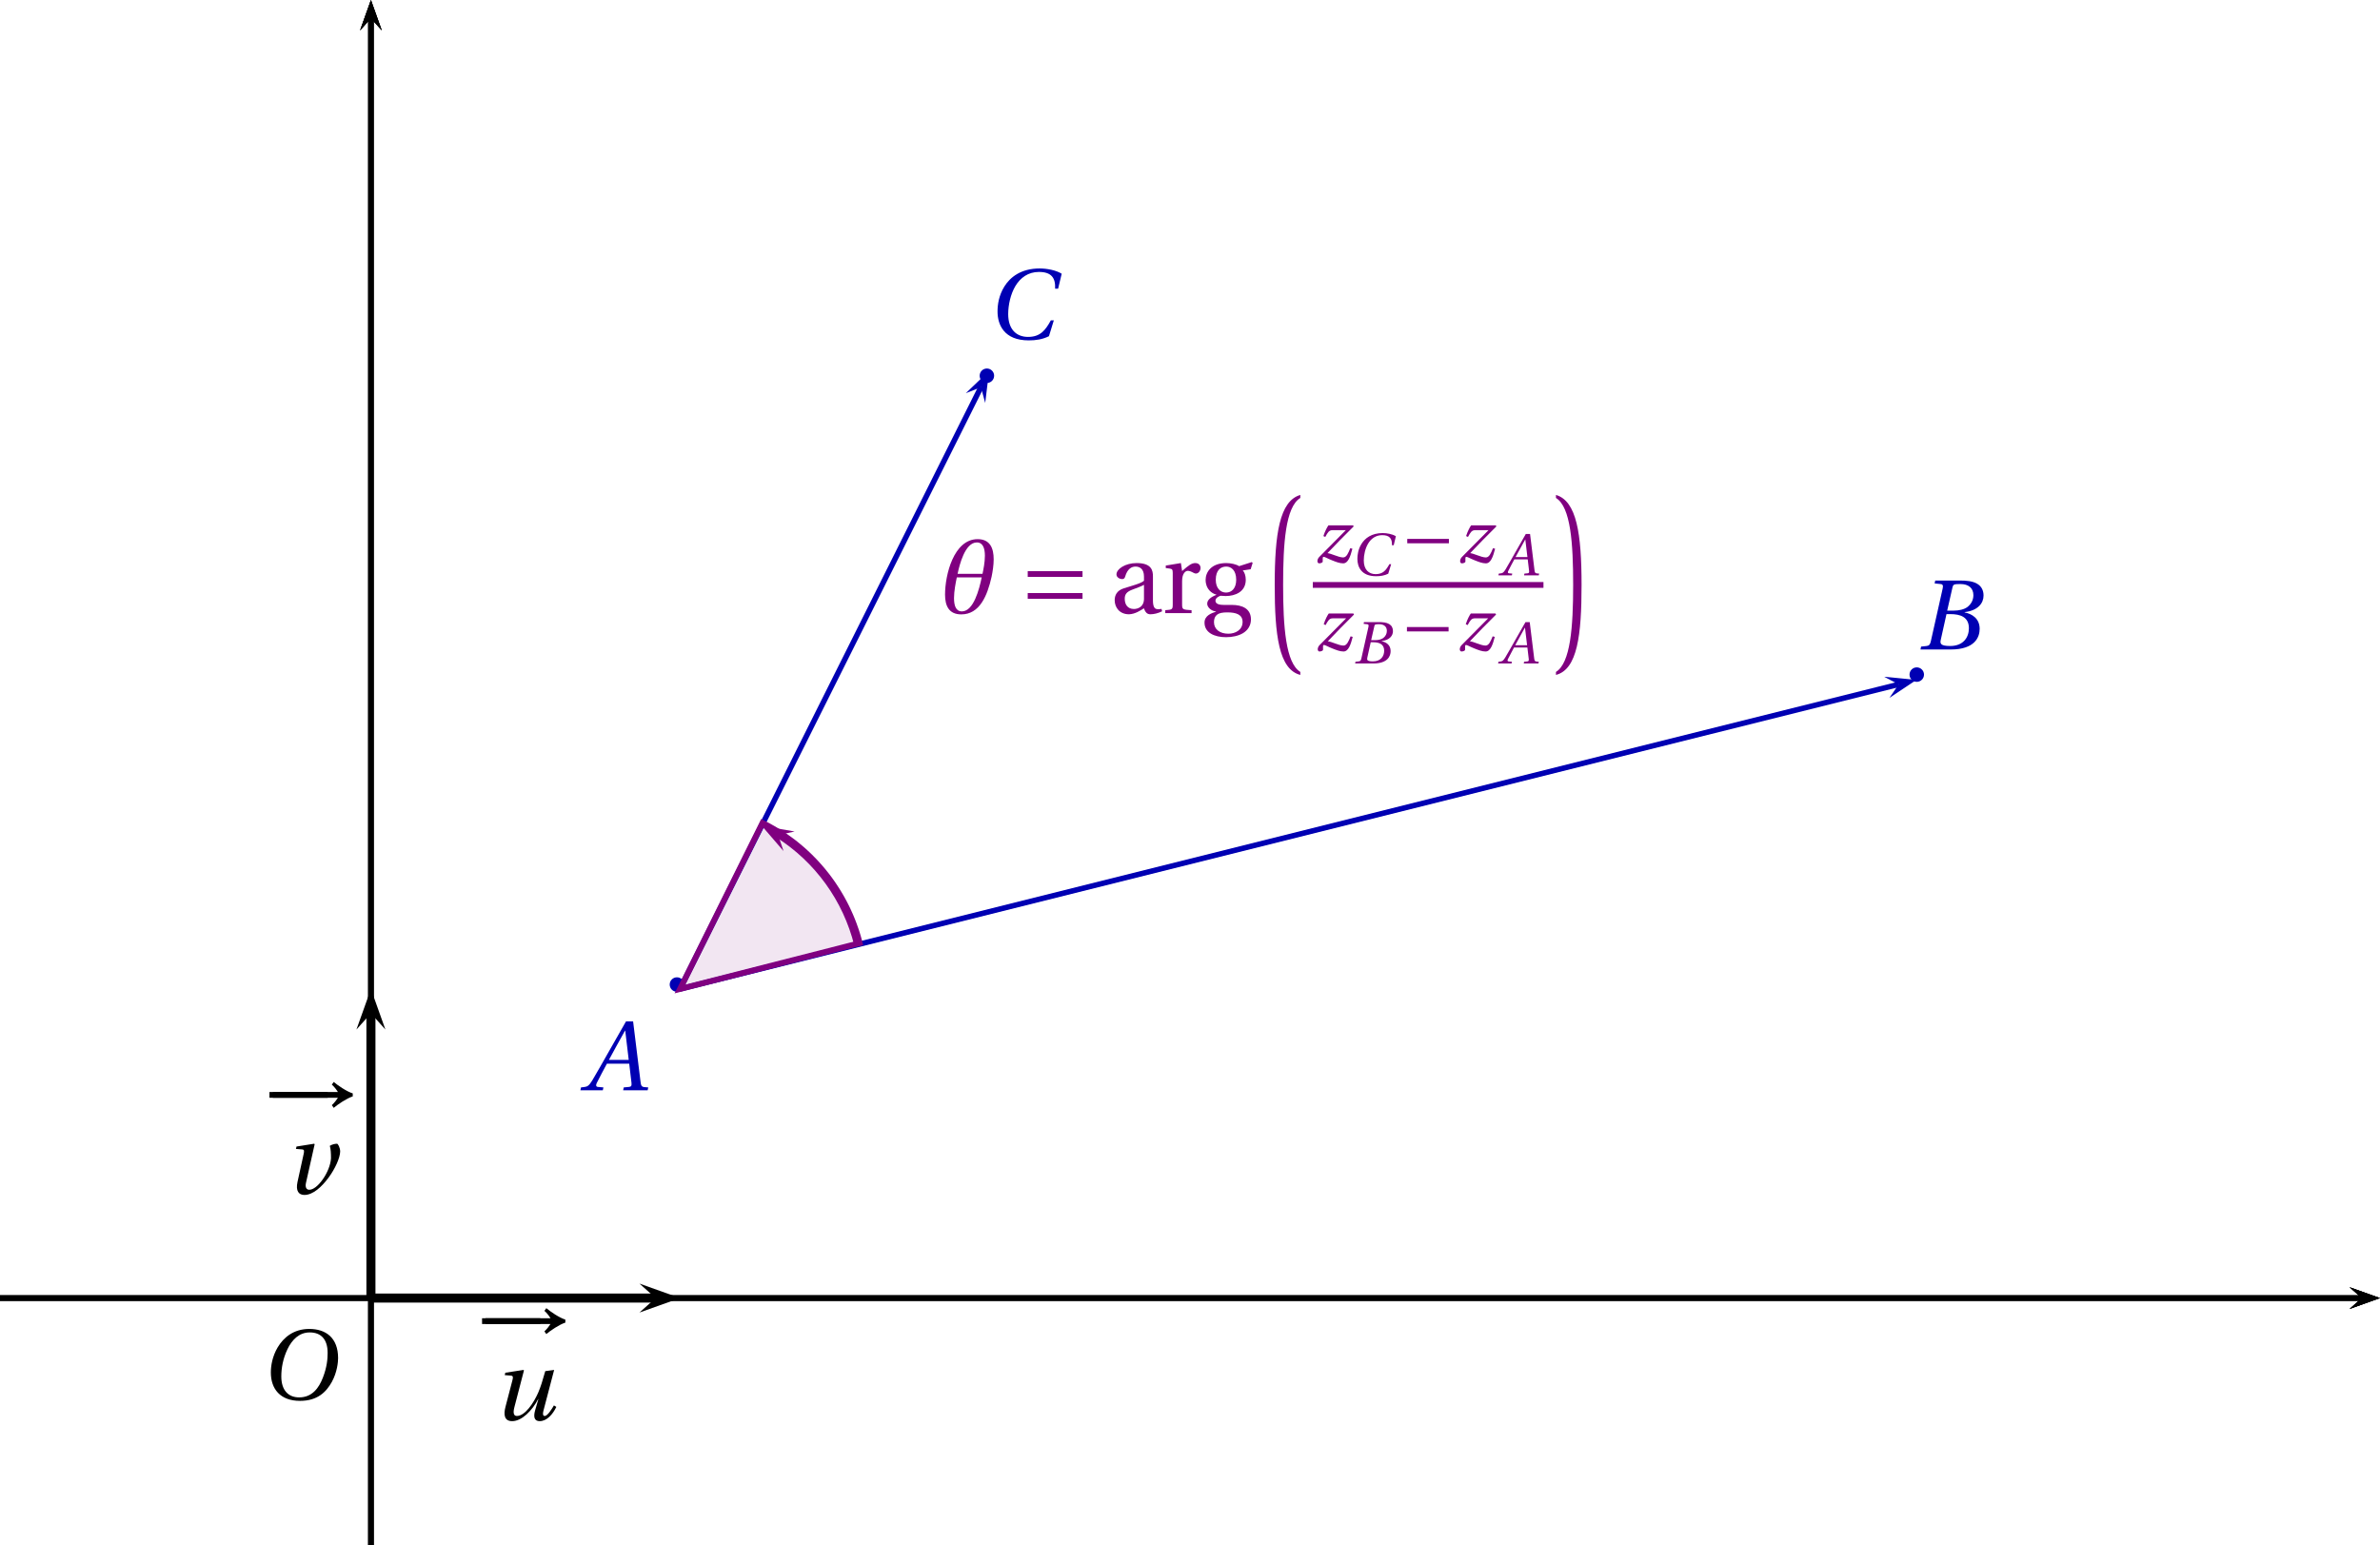 <?xml version='1.0' encoding='UTF-8'?>
<!-- This file was generated by dvisvgm 2.2 -->
<svg height='139.609pt' version='1.1' viewBox='40.348 21.555 215 139.609' width='215pt' xmlns='http://www.w3.org/2000/svg' xmlns:xlink='http://www.w3.org/1999/xlink'>
<defs>
<clipPath id='clip1'>
<path d='M40.348 161.164V21.555H255.347V161.164Z'/>
</clipPath>
<clipPath clip-path='url(#clip1)' id='clip2'>
<path d='M73.856 793.051'/>
</clipPath>
<path d='M5.358 0L5.408 -0.238L5.095 -0.263C4.841 -0.288 4.808 -0.403 4.767 -0.74L4.158 -5.687H3.575L2.194 -3.263C1.775 -2.531 1.093 -1.307 0.789 -0.814C0.526 -0.386 0.386 -0.296 0.131 -0.271L-0.14 -0.238L-0.189 0H1.66L1.709 -0.238L1.257 -0.279C1.093 -0.296 1.077 -0.411 1.151 -0.584C1.422 -1.109 1.693 -1.644 1.997 -2.194H3.838L4.027 -0.6C4.052 -0.362 3.986 -0.296 3.822 -0.279L3.386 -0.238L3.337 0H5.358ZM3.797 -2.507H2.161C2.597 -3.32 3.049 -4.126 3.493 -4.923H3.509L3.797 -2.507Z' id='g13-65'/>
<path d='M2.515 -3.205L2.95 -5.112C3.008 -5.358 3.049 -5.399 3.6 -5.399C4.29 -5.399 4.676 -5.054 4.676 -4.479C4.676 -4.06 4.479 -3.739 4.191 -3.509C3.92 -3.304 3.493 -3.205 3.049 -3.205H2.515ZM2.778 -2.918C3.591 -2.918 4.306 -2.687 4.306 -1.75C4.306 -1.019 3.863 -0.288 2.761 -0.288C1.948 -0.288 1.915 -0.493 1.989 -0.814L2.457 -2.918H2.778ZM0.312 0H2.811C4.8 0 5.194 -1.019 5.194 -1.701C5.194 -2.564 4.553 -2.942 3.953 -3.057L3.961 -3.082C5.054 -3.213 5.514 -3.822 5.514 -4.446C5.514 -4.873 5.342 -5.21 4.997 -5.416C4.635 -5.638 4.101 -5.695 3.509 -5.687H1.529L1.479 -5.449L1.964 -5.399C2.153 -5.383 2.203 -5.284 2.137 -5.005L1.167 -0.682C1.109 -0.411 1.019 -0.312 0.822 -0.288L0.362 -0.238L0.312 0Z' id='g13-66'/>
<path d='M5.334 -1.529C4.882 -0.707 4.463 -0.164 3.452 -0.164C2.498 -0.164 1.816 -0.781 1.816 -2.046C1.816 -2.786 2.013 -3.698 2.408 -4.356C2.819 -5.046 3.468 -5.523 4.348 -5.523C5.375 -5.523 5.728 -5.038 5.687 -4.142H5.934L6.229 -5.375C5.761 -5.671 4.989 -5.81 4.413 -5.81C2.868 -5.81 1.972 -5.087 1.496 -4.315C1.044 -3.583 0.937 -2.827 0.937 -2.26C0.937 -1.175 1.471 0.123 3.509 0.123C4.093 0.123 4.652 0.041 5.178 -0.222L5.58 -1.529H5.334Z' id='g13-67'/>
<path d='M4.142 -5.523C5.046 -5.523 5.621 -4.989 5.621 -3.83C5.621 -3.361 5.572 -2.679 5.235 -1.808C4.898 -0.929 4.339 -0.164 3.271 -0.164C2.383 -0.164 1.8 -0.748 1.8 -1.89C1.8 -2.581 1.931 -3.345 2.309 -4.142C2.687 -4.923 3.271 -5.523 4.142 -5.523ZM4.109 -5.81C2.794 -5.81 1.981 -5.087 1.504 -4.298C1.052 -3.534 0.937 -2.761 0.937 -2.219C0.937 -0.863 1.709 0.123 3.345 0.123C4.8 0.123 5.514 -0.625 5.967 -1.438C6.41 -2.244 6.484 -3.082 6.484 -3.402C6.484 -5.087 5.465 -5.81 4.109 -5.81Z' id='g13-79'/>
<path d='M4.38 -4.027C4.142 -3.189 4.011 -2.753 3.797 -2.252C3.435 -1.422 2.72 -0.329 2.038 -0.329C1.775 -0.329 1.709 -0.575 1.833 -1.052L2.622 -4.085L2.581 -4.126L1.085 -3.895L1.036 -3.698L1.545 -3.657C1.742 -3.641 1.734 -3.517 1.668 -3.263L1.101 -1.093C0.929 -0.436 0.994 0.099 1.652 0.099C2.441 0.099 3.304 -0.773 3.797 -1.726H3.813L3.542 -0.789C3.386 -0.238 3.485 0.099 3.92 0.099C4.512 0.099 5.005 -0.468 5.293 -1.077L5.095 -1.2C4.931 -0.92 4.569 -0.329 4.339 -0.329C4.167 -0.329 4.167 -0.518 4.232 -0.773L5.112 -4.126L4.38 -4.027Z' id='g13-117'/>
<path d='M1.027 -3.895L0.978 -3.698L1.488 -3.657C1.677 -3.641 1.668 -3.534 1.611 -3.263L1.109 -0.978C0.945 -0.23 1.208 0.099 1.677 0.099C2.383 0.099 3.098 -0.559 3.665 -1.323C4.224 -2.079 4.619 -2.975 4.627 -3.485C4.627 -3.805 4.438 -4.126 4.372 -4.126C4.175 -4.126 3.945 -4.06 3.772 -3.953C3.854 -3.665 3.871 -3.353 3.871 -2.926C3.805 -1.8 2.745 -0.304 2.071 -0.329C1.866 -0.329 1.718 -0.51 1.808 -0.904L2.523 -4.085L2.482 -4.126L1.027 -3.895Z' id='g13-118'/>
<path d='M1.52 -4.027C1.405 -3.879 1.151 -3.427 0.97 -2.86L1.175 -2.77C1.438 -3.246 1.57 -3.501 1.956 -3.501H3.402C2.359 -2.449 1.405 -1.496 0.518 -0.592C0.386 -0.46 0.321 -0.279 0.321 -0.148C0.321 -0.041 0.37 0.099 0.51 0.099C0.625 0.099 0.896 0.041 0.896 -0.099V-0.46C0.896 -0.551 0.937 -0.608 1.003 -0.608C1.134 -0.608 1.422 -0.419 1.907 -0.23C2.342 -0.058 2.728 0.099 3.115 0.099C3.649 0.099 3.895 -0.625 4.117 -1.488L3.887 -1.545C3.682 -1.036 3.485 -0.542 3.115 -0.542C2.86 -0.542 2.49 -0.666 2.186 -0.781C1.915 -0.879 1.627 -0.986 1.414 -1.011C2.326 -1.964 3.263 -2.942 4.257 -3.912L4.191 -4.027H1.52Z' id='g13-122'/>
<use id='g6-33' transform='scale(1.316)' xlink:href='#g2-33'/>
<use id='g6-161' transform='scale(1.316)' xlink:href='#g2-161'/>
<use id='g6-198' transform='scale(1.316)' xlink:href='#g2-198'/>
<use id='g23-65' transform='scale(1.667)' xlink:href='#g13-65'/>
<use id='g23-66' transform='scale(1.667)' xlink:href='#g13-66'/>
<use id='g23-67' transform='scale(1.667)' xlink:href='#g13-67'/>
<use id='g23-79' transform='scale(1.667)' xlink:href='#g13-79'/>
<use id='g23-117' transform='scale(1.667)' xlink:href='#g13-117'/>
<use id='g23-118' transform='scale(1.667)' xlink:href='#g13-118'/>
<use id='g20-181' transform='scale(1.667)' xlink:href='#g10-181'/>
<use id='g25-97' transform='scale(1.316)' xlink:href='#g4-97'/>
<use id='g25-103' transform='scale(1.316)' xlink:href='#g4-103'/>
<use id='g25-114' transform='scale(1.316)' xlink:href='#g4-114'/>
<path d='M9.483 -3.092C8.827 -3.3 7.911 -3.935 7.495 -4.289L7.297 -4.008C7.578 -3.768 7.828 -3.414 7.932 -3.237H0.781V-2.634H7.932C7.839 -2.478 7.578 -2.124 7.297 -1.863L7.495 -1.582C7.911 -1.936 8.838 -2.571 9.483 -2.779V-3.092Z' id='g2-33'/>
<path d='M6.61 -2.634V-3.237H0.885V-2.634H6.61Z' id='g2-161'/>
<path d='M6.61 -1.489V-2.092H0.885V-1.489H6.61ZM6.61 -3.779V-4.382H0.885V-3.779H6.61Z' id='g2-198'/>
<path d='M4.101 -2.991C4.2 -3.468 4.274 -3.978 4.274 -4.438C4.274 -5.35 3.978 -6.098 2.95 -6.098C0.986 -6.098 0.263 -3.164 0.263 -1.52C0.263 -0.584 0.592 0.107 1.603 0.107C3.107 0.107 3.748 -1.414 4.101 -2.991ZM3.353 -3.238H1.298C1.446 -3.937 1.898 -5.827 2.885 -5.827C3.402 -5.827 3.55 -5.317 3.55 -4.726C3.55 -4.191 3.427 -3.583 3.353 -3.238ZM3.287 -2.942C3.082 -1.972 2.622 -0.14 1.652 -0.14C1.151 -0.14 1.003 -0.625 1.003 -1.233C1.003 -1.8 1.134 -2.474 1.233 -2.942H3.287Z' id='g10-181'/>
<path d='M5.142 23.785C3.148 22.561 2.777 17.639 2.777 11.824C2.777 6.132 3.107 1.1 5.142 -0.137V-0.55C2.296 0.275 1.622 4.798 1.622 11.824C1.622 18.698 2.186 23.441 5.142 24.197V23.785Z' id='g0-179'/>
<path d='M0.522 24.197C3.478 23.441 4.042 18.698 4.042 11.824C4.042 4.798 3.368 0.275 0.522 -0.55V-0.137C2.557 1.1 2.887 6.132 2.887 11.824C2.887 17.639 2.516 22.561 0.522 23.785V24.197Z' id='g0-180'/>
<use id='g18-122' transform='scale(1.267)' xlink:href='#g13-122'/>
<path d='M3.571 -1.489C3.571 -0.645 2.925 -0.427 2.519 -0.427C1.874 -0.427 1.561 -0.885 1.561 -1.499C1.561 -1.988 1.79 -2.238 2.373 -2.457C2.79 -2.613 3.342 -2.811 3.571 -2.956V-1.489ZM4.507 -3.841C4.507 -4.445 4.372 -5.226 2.8 -5.226C1.624 -5.226 0.697 -4.612 0.697 -4.039C0.697 -3.706 1.083 -3.55 1.28 -3.55C1.499 -3.55 1.561 -3.664 1.613 -3.841C1.843 -4.612 2.269 -4.861 2.686 -4.861C3.092 -4.861 3.571 -4.653 3.571 -3.82V-3.383C3.31 -3.112 2.301 -2.852 1.478 -2.592C0.729 -2.363 0.51 -1.843 0.51 -1.353C0.51 -0.573 1.031 0.125 2.009 0.125C2.654 0.104 3.227 -0.281 3.56 -0.5C3.706 -0.115 3.872 0.125 4.237 0.125C4.622 0.125 5.07 0.01 5.465 -0.187L5.403 -0.437C5.257 -0.406 5.028 -0.385 4.872 -0.427C4.684 -0.468 4.507 -0.666 4.507 -1.322V-3.841Z' id='g4-97'/>
<path d='M2.707 -4.861C3.217 -4.861 3.747 -4.487 3.747 -3.477C3.747 -2.602 3.289 -2.144 2.686 -2.144C2.103 -2.144 1.613 -2.602 1.613 -3.477C1.613 -4.507 2.155 -4.861 2.707 -4.861ZM2.925 2.155C2.04 2.155 1.426 1.697 1.426 0.947C1.426 0.593 1.53 0.333 1.749 0.167C1.978 -0.01 2.321 -0.073 2.821 -0.073C3.737 -0.073 4.414 0.146 4.414 0.926C4.414 1.759 3.664 2.155 2.925 2.155ZM4.049 -4.903C3.758 -5.101 3.185 -5.226 2.707 -5.226C1.114 -5.226 0.552 -4.247 0.552 -3.477C0.552 -2.498 1.197 -2.051 1.676 -1.926V-1.905C1.114 -1.686 0.718 -1.384 0.718 -0.979C0.718 -0.614 1.135 -0.219 1.634 -0.167V-0.146C1.187 0 0.437 0.25 0.437 0.999C0.437 2.051 1.478 2.519 2.686 2.519C3.31 2.519 3.966 2.394 4.466 2.092C4.945 1.801 5.288 1.312 5.288 0.666C5.288 -0.458 4.393 -0.854 3.279 -0.854H2.446C1.697 -0.854 1.582 -1.103 1.582 -1.301C1.582 -1.603 1.978 -1.77 2.113 -1.811C2.311 -1.79 2.53 -1.78 2.644 -1.78C3.633 -1.78 4.747 -2.217 4.747 -3.477C4.747 -3.914 4.612 -4.278 4.435 -4.455L5.257 -4.58L5.465 -5.236L5.382 -5.33L4.049 -4.903Z' id='g4-103'/>
<path d='M1.967 -5.226L0.385 -4.965V-4.705L0.781 -4.653C1.051 -4.612 1.114 -4.559 1.114 -4.185V-0.906C1.114 -0.375 1.062 -0.354 0.333 -0.302V0H3.081V-0.302C2.155 -0.354 2.092 -0.375 2.092 -0.906V-3.342C2.092 -4.143 2.446 -4.414 2.686 -4.414C2.852 -4.414 3.029 -4.351 3.331 -4.185C3.404 -4.143 3.487 -4.133 3.539 -4.133C3.789 -4.133 4.018 -4.393 4.018 -4.716C4.018 -4.945 3.872 -5.226 3.466 -5.226C3.092 -5.226 2.779 -4.997 2.092 -4.393L1.967 -5.226Z' id='g4-114'/>
</defs>
<g id='page1'>
<path clip-path='url(#clip1)' d='M252.598 139.809L255.348 138.824L252.598 137.844L253.699 138.824'/>
<path clip-path='url(#clip1)' d='M40.348 138.824H253.699' fill='none' stroke='#000000' stroke-miterlimit='10' stroke-width='0.491'/>
<path clip-path='url(#clip1)' d='M74.836 24.301L73.856 21.555L72.875 24.301L73.856 23.203'/>
<path clip-path='url(#clip1)' d='M73.856 161.164V23.203' fill='none' stroke='#000000' stroke-miterlimit='10' stroke-width='0.491'/>
<path clip-path='url(#clip1)' d='M252.598 139.809L255.348 138.824L252.598 137.844L253.699 138.824'/>
<path clip-path='url(#clip1)' d='M40.348 138.824H253.699' fill='none' stroke='#000000' stroke-miterlimit='10' stroke-width='0.491'/>
<path clip-path='url(#clip1)' d='M74.836 24.301L73.856 21.555L72.875 24.301L73.856 23.203'/>
<path clip-path='url(#clip1)' d='M73.856 161.164V23.203' fill='none' stroke='#000000' stroke-miterlimit='10' stroke-width='0.491'/>
<path clip-path='url(#clip1)' d='M74.836 24.301L73.856 21.555L72.875 24.301L73.856 23.203'/>
<path clip-path='url(#clip1)' d='M73.856 161.164V23.203' fill='none' stroke='#000000' stroke-miterlimit='10' stroke-width='0.491'/>
<path clip-path='url(#clip1)' d='M252.598 139.809L255.348 138.824L252.598 137.844L253.699 138.824'/>
<path clip-path='url(#clip1)' d='M40.348 138.824H253.699' fill='none' stroke='#000000' stroke-miterlimit='10' stroke-width='0.491'/>
<g transform='matrix(0.657 0 0 0.657 7.713 58.123)'>
<use x='85.352' xlink:href='#g23-79' y='136.764'/>
</g>
<path clip-path='url(#clip1)' d='M102.154 110.5C102.154 110.139 101.861 109.846 101.5 109.846C101.139 109.846 100.846 110.139 100.846 110.5C100.846 110.861 101.139 111.154 101.5 111.154C101.861 111.154 102.154 110.861 102.154 110.5Z' fill='#0000b3' fill-rule='evenodd'/>
<g fill='#0000b3' transform='matrix(0.657 0 0 0.657 35.634 30.201)'>
<use x='87.294' xlink:href='#g23-65' y='136.764'/>
</g>
<path clip-path='url(#clip1)' d='M214.155 82.5C214.155 82.139 213.861 81.846 213.5 81.846C213.139 81.846 212.846 82.139 212.846 82.5C212.846 82.861 213.139 83.154 213.5 83.154C213.861 83.154 214.155 82.861 214.155 82.5Z' fill='#0000b3' fill-rule='evenodd'/>
<g fill='#0000b3' transform='matrix(0.657 0 0 0.657 150.114 -3.305)'>
<use x='96.47' xlink:href='#g23-66' y='127.147'/>
</g>
<path clip-path='url(#clip1)' d='M130.154 55.5C130.154 55.139 129.861 54.846 129.5 54.846C129.139 54.846 128.846 55.139 128.846 55.5S129.139 56.154 129.5 56.154C129.861 56.154 130.154 55.861 130.154 55.5Z' fill='#0000b3' fill-rule='evenodd'/>
<g fill='#0000b3' transform='matrix(0.657 0 0 0.657 66.349 -31.227)'>
<use x='96.022' xlink:href='#g23-67' y='126.938'/>
</g>
<path clip-path='url(#clip1)' d='M211.035 84.602L213.465 82.981L210.559 82.695L211.864 83.383' fill='#0000b3'/>
<path clip-path='url(#clip1)' d='M101.777 110.902L211.864 83.382' fill='none' stroke='#0000b3' stroke-miterlimit='10' stroke-width='0.491'/>
<path clip-path='url(#clip1)' d='M129.348 57.957L129.699 55.059L127.594 57.078L128.961 56.535' fill='#0000b3'/>
<path clip-path='url(#clip1)' d='M101.777 110.902L128.961 56.535' fill='none' stroke='#0000b3' stroke-miterlimit='10' stroke-width='0.491'/>
<path clip-path='url(#clip1)' d='M118.008 106.758L117.934 106.473L117.855 106.191L117.77 105.91L117.68 105.629L117.582 105.352L117.484 105.074L117.379 104.801L117.27 104.527L117.156 104.258L117.035 103.988L116.914 103.723L116.785 103.457L116.652 103.195L116.512 102.934L116.371 102.676L116.223 102.422L116.074 102.172L115.918 101.922L115.758 101.676L115.594 101.43L115.426 101.188L115.254 100.949L115.078 100.715L114.894 100.484L114.711 100.254L114.523 100.031L114.328 99.809L114.133 99.59L113.934 99.375L113.727 99.164L113.52 98.953L113.309 98.75L113.094 98.551L112.875 98.352L112.652 98.16L112.426 97.973L112.199 97.785L111.969 97.605L111.73 97.43L111.492 97.258L111.254 97.09L111.008 96.926L110.762 96.766L110.512 96.609L110.262 96.457L110.004 96.312L109.75 96.168L109.488 96.031L109.227 95.898L101.777 110.902Z' fill='#800080' fill-opacity='0.1'/>
<path clip-path='url(#clip1)' d='M118.008 106.757L117.934 106.472L117.855 106.191L117.77 105.91L117.68 105.628L117.582 105.351L117.484 105.074L117.379 104.8L117.27 104.527L117.156 104.257L117.035 103.988L116.914 103.722L116.785 103.457L116.652 103.195L116.512 102.933L116.371 102.675L116.223 102.421L116.074 102.171L115.918 101.921L115.758 101.675L115.594 101.429L115.426 101.187L115.254 100.949L115.078 100.714L114.895 100.484L114.711 100.253L114.523 100.031L114.328 99.808L114.133 99.589L113.934 99.375L113.727 99.164L113.52 98.953L113.309 98.75L113.094 98.55L112.875 98.351L112.652 98.16L112.426 97.972L112.199 97.785L111.969 97.605L111.73 97.429L111.492 97.257L111.254 97.089L111.008 96.925L110.762 96.765L110.512 96.609L110.262 96.457L110.004 96.312L109.75 96.168L109.488 96.031L109.227 95.898L101.777 110.902Z' fill='none' stroke='#800080' stroke-miterlimit='10' stroke-width='0.523'/>
<path clip-path='url(#clip2)' d='M72.84 135.984L73.856 138.824L74.867 135.984L73.856 137.121' fill='#800080'/>
<path clip-path='url(#clip1)' d='M112.133 96.675L109.16 96.156L111.129 98.441L110.645 96.996' fill='#800080'/>
<path clip-path='url(#clip1)' d='M117.777 106.914V106.914C116.754 102.796 114.176 99.23 110.586 96.964' fill='none' stroke='#800080' stroke-miterlimit='10' stroke-width='0.523'/>
<g fill='#800080' transform='matrix(0.657 0 0 0.657 91.478 -17.266)'>
<use x='51.68' xlink:href='#g20-181' y='143.391'/>
<use x='62.322' xlink:href='#g6-198' y='143.391'/>
<use x='74.772' xlink:href='#g25-97' y='143.391'/>
<use x='81.96' xlink:href='#g25-114' y='143.391'/>
<use x='87.22' xlink:href='#g25-103' y='143.391'/>
<use x='95.825' xlink:href='#g0-179' y='127.697'/>
<use x='102.912' xlink:href='#g18-122' y='136.427'/>
<use x='107.878' xlink:href='#g13-67' y='138.199'/>
<use x='114.787' xlink:href='#g2-161' y='136.427'/>
<use x='122.533' xlink:href='#g18-122' y='136.427'/>
<use x='128.397' xlink:href='#g13-65' y='138.199'/>
</g>
<rect fill='#800080' height='0.797' transform='matrix(0.657 0 0 0.657 91.478 -17.266)' width='31.716' x='102.684' y='139.122'/>
<g fill='#800080' transform='matrix(0.657 0 0 0.657 91.478 -17.266)'>
<use x='102.956' xlink:href='#g18-122' y='148.547'/>
<use x='108.192' xlink:href='#g13-66' y='150.319'/>
<use x='114.743' xlink:href='#g2-161' y='148.547'/>
<use x='122.488' xlink:href='#g18-122' y='148.547'/>
<use x='128.352' xlink:href='#g13-65' y='150.319'/>
<use x='135.596' xlink:href='#g0-180' y='127.697'/>
</g>
<path clip-path='url(#clip1)' d='M75.164 114.566L73.856 110.902L72.547 114.566L73.856 113.102'/>
<path clip-path='url(#clip1)' d='M73.856 138.824V113.101' fill='none' stroke='#000000' stroke-miterlimit='10' stroke-width='0.818'/>
<path clip-path='url(#clip1)' d='M98.113 140.133L101.777 138.824L98.113 137.516L99.578 138.824'/>
<path clip-path='url(#clip1)' d='M73.856 138.824H99.578' fill='none' stroke='#000000' stroke-miterlimit='10' stroke-width='0.818'/>
<g transform='matrix(0.657 0 0 0.657 24.466 56.168)'>
<use x='89.763' xlink:href='#g6-161' y='132.841'/>
<use x='89.428' xlink:href='#g6-33' y='132.841'/>
<use x='91.845' xlink:href='#g23-117' y='142.569'/>
</g>
<g transform='matrix(0.657 0 0 0.657 9.667 41.37)'>
<use x='83.057' xlink:href='#g6-161' y='124.259'/>
<use x='82.722' xlink:href='#g6-33' y='124.259'/>
<use x='85.758' xlink:href='#g23-118' y='133.988'/>
</g>
</g>
</svg>